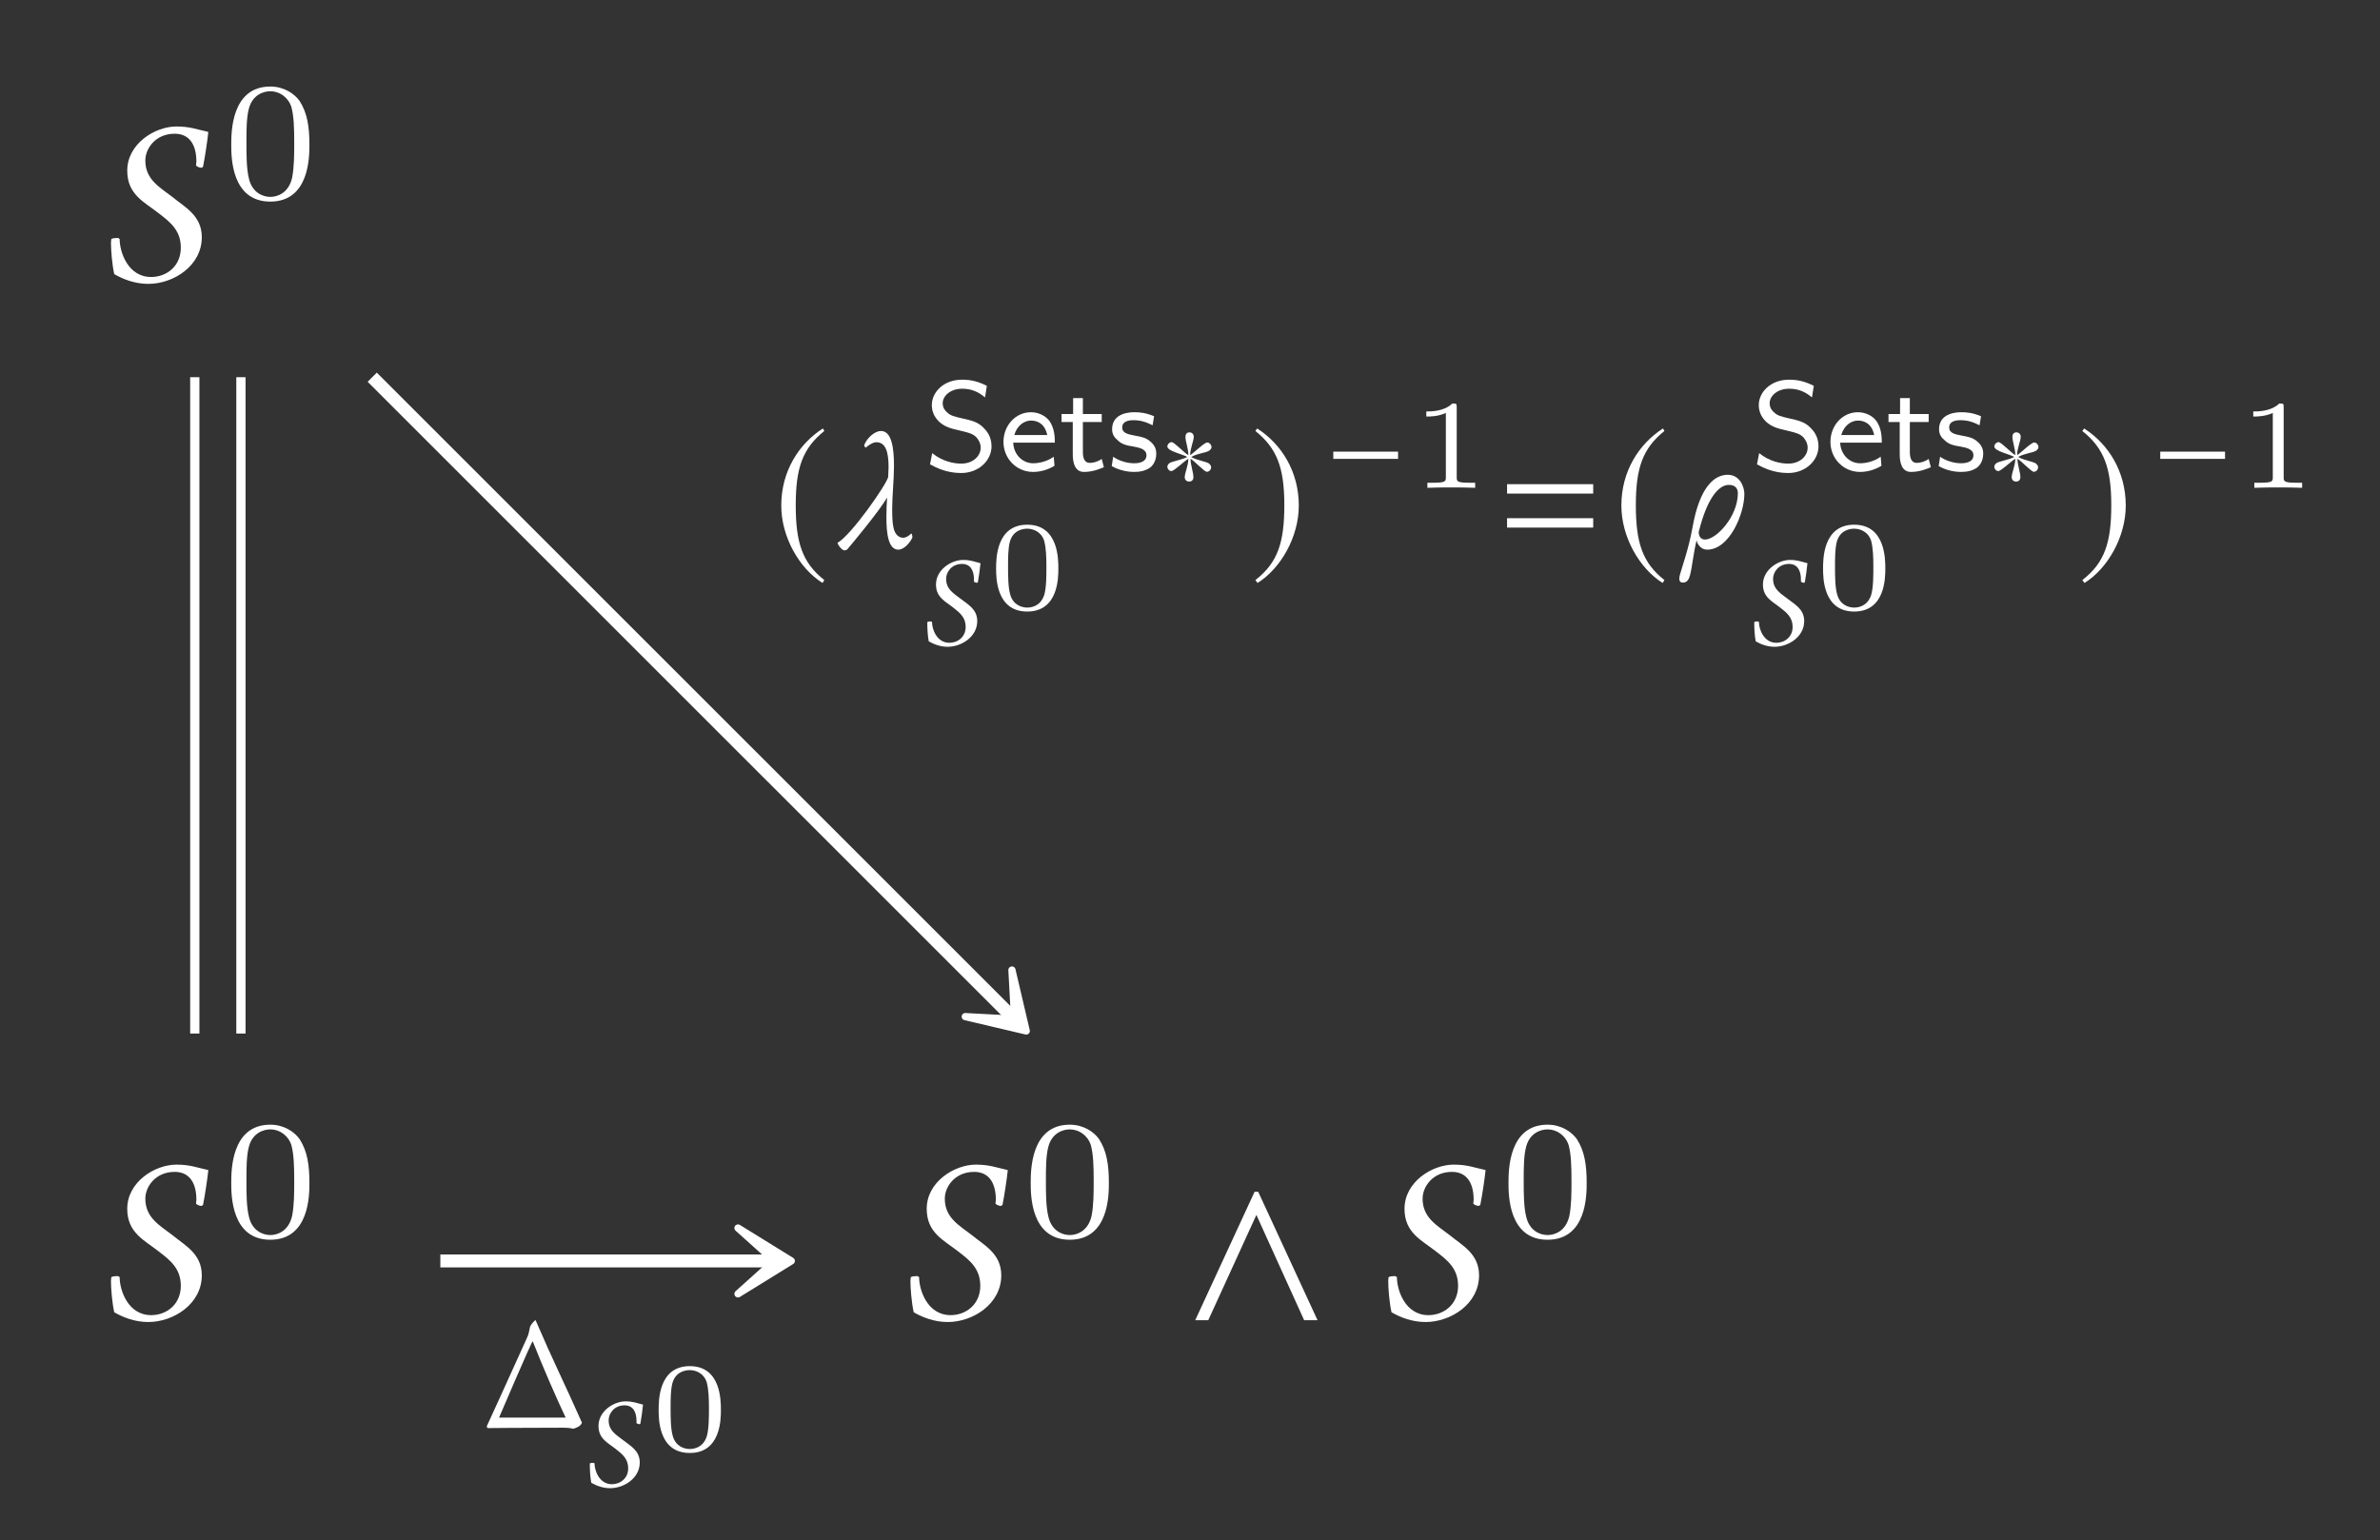 <?xml version="1.0" encoding="UTF-8"?>
<svg xmlns="http://www.w3.org/2000/svg" xmlns:xlink="http://www.w3.org/1999/xlink" width="102.757" height="66.518" viewBox="0 0 102.757 66.518">
<rect x="0" y="0" width="102.757" height="66.518" fill="#333333" stroke="none"/>
<defs>
<g>
<g id="glyph-0-0">
</g>
<g id="glyph-0-1">
<path d="M 3.156 -6.719 C 2.219 -6.719 1.031 -5.969 1.031 -4.812 C 1.031 -3.766 1.781 -3.453 2.391 -2.969 C 2.906 -2.578 3.344 -2.219 3.344 -1.484 C 3.344 -0.688 2.734 -0.219 2.062 -0.219 C 1.062 -0.219 0.703 -1.297 0.703 -1.859 C 0.672 -1.891 0.641 -1.906 0.594 -1.906 C 0.531 -1.906 0.375 -1.891 0.344 -1.859 C 0.344 -1.828 0.328 -1.781 0.328 -1.688 C 0.328 -1.391 0.375 -0.766 0.469 -0.344 C 0.844 -0.125 1.359 0.078 1.938 0.078 C 3.031 0.078 4.25 -0.703 4.25 -1.938 C 4.25 -2.875 3.516 -3.234 2.984 -3.672 C 2.438 -4.094 1.812 -4.422 1.812 -5.25 C 1.812 -5.766 2.25 -6.406 3.078 -6.406 C 3.734 -6.406 4.016 -5.906 4.016 -5.203 C 4.016 -5.141 4 -5.078 4 -5.031 C 4.062 -4.969 4.172 -4.938 4.219 -4.938 C 4.25 -4.938 4.312 -4.953 4.312 -5.031 C 4.375 -5.328 4.5 -6.141 4.531 -6.484 C 4.031 -6.594 3.734 -6.719 3.156 -6.719 Z M 3.156 -6.719 "/>
</g>
<g id="glyph-1-0">
</g>
<g id="glyph-1-1">
<path d="M 3.75 -2.312 C 3.75 -3.109 3.656 -3.688 3.328 -4.203 C 3.094 -4.531 2.641 -4.828 2.062 -4.828 C 0.375 -4.828 0.375 -2.844 0.375 -2.312 C 0.375 -1.797 0.375 0.141 2.062 0.141 C 3.75 0.141 3.75 -1.797 3.75 -2.312 Z M 3.094 -2.406 C 3.094 -1.875 3.094 -1.344 3 -0.875 C 2.844 -0.219 2.359 -0.062 2.062 -0.062 C 1.734 -0.062 1.281 -0.25 1.141 -0.844 C 1.031 -1.281 1.031 -1.875 1.031 -2.406 C 1.031 -2.938 1.031 -3.5 1.141 -3.891 C 1.297 -4.469 1.766 -4.625 2.062 -4.625 C 2.453 -4.625 2.828 -4.375 2.969 -3.953 C 3.078 -3.562 3.094 -3.047 3.094 -2.406 Z M 3.094 -2.406 "/>
</g>
<g id="glyph-2-0">
</g>
<g id="glyph-2-1">
<path d="M 5.906 0 L 3.344 -5.547 L 3.188 -5.547 L 0.625 0 L 1.188 0 L 3.266 -4.547 L 5.328 0 Z M 5.906 0 "/>
</g>
<g id="glyph-3-0">
</g>
<g id="glyph-3-1">
<path d="M 2.141 -5.203 C 1.094 -4.531 0.344 -3.344 0.344 -1.875 C 0.344 -0.516 1.125 0.844 2.125 1.469 L 2.203 1.344 C 1.25 0.594 0.969 -0.281 0.969 -1.891 C 0.969 -3.5 1.266 -4.344 2.203 -5.094 Z M 2.141 -5.203 "/>
</g>
<g id="glyph-3-2">
<path d="M 0.281 -5.203 L 0.203 -5.094 C 1.141 -4.344 1.453 -3.5 1.453 -1.891 C 1.453 -0.281 1.172 0.594 0.203 1.344 L 0.297 1.469 C 1.297 0.844 2.078 -0.516 2.078 -1.875 C 2.078 -3.344 1.328 -4.531 0.281 -5.203 Z M 0.281 -5.203 "/>
</g>
<g id="glyph-4-0">
</g>
<g id="glyph-4-1">
<path d="M 2.156 -3.594 C 2.156 -4.391 2.047 -5.094 1.594 -5.094 C 1.344 -5.094 1.016 -4.828 0.875 -4.5 C 0.859 -4.469 0.906 -4.375 0.938 -4.375 C 1 -4.438 1.234 -4.609 1.391 -4.609 C 1.812 -4.609 1.922 -4.156 1.922 -3.531 C 1.922 -3.391 1.906 -3.25 1.906 -3.109 C 1.844 -2.797 0.312 -0.594 -0.281 -0.266 C -0.281 -0.188 -0.094 0.062 0.016 0.062 C 0.047 0.062 0.109 0.047 0.141 0.016 C 0.328 -0.203 1.516 -1.625 1.859 -2.219 C 1.844 -2 1.828 -1.688 1.828 -1.375 C 1.828 -0.688 1.906 0.031 2.344 0.031 C 2.594 0.031 2.859 -0.281 2.953 -0.5 C 2.953 -0.516 2.938 -0.641 2.906 -0.672 C 2.812 -0.578 2.688 -0.484 2.547 -0.484 C 2.406 -0.484 2.188 -0.578 2.125 -0.969 C 2.094 -1.125 2.078 -1.359 2.078 -1.734 C 2.078 -2.281 2.156 -3 2.156 -3.594 Z M 2.156 -3.594 "/>
</g>
<g id="glyph-4-2">
<path d="M 2.297 -2.406 C 2.297 -1.406 1.375 -0.406 0.875 -0.406 C 0.703 -0.406 0.609 -0.547 0.609 -0.719 C 0.609 -0.734 0.609 -0.766 0.625 -0.797 C 0.953 -2.109 1.438 -2.766 1.906 -2.766 C 2.203 -2.766 2.297 -2.594 2.297 -2.406 Z M 2.578 -2.375 C 2.578 -2.672 2.391 -3.203 1.859 -3.203 C 1.297 -3.203 0.656 -2.703 0.344 -0.953 C 0.172 0 -0.094 0.719 -0.203 1.109 C -0.266 1.344 -0.219 1.453 -0.078 1.453 C 0.109 1.453 0.188 1.312 0.234 1.125 C 0.328 0.766 0.375 0.203 0.516 -0.375 C 0.547 -0.188 0.719 0.031 0.969 0.031 C 1.938 0.031 2.578 -1.516 2.578 -2.375 Z M 2.578 -2.375 "/>
</g>
<g id="glyph-5-0">
</g>
<g id="glyph-5-1">
<path d="M 2.906 -1.047 C 2.906 -1.5 2.656 -1.75 2.547 -1.859 C 2.312 -2.094 2.062 -2.156 1.641 -2.25 C 1.297 -2.328 1.125 -2.375 1 -2.5 C 0.922 -2.562 0.797 -2.688 0.797 -2.906 C 0.797 -3.203 1.109 -3.531 1.641 -3.531 C 2.047 -3.531 2.344 -3.391 2.625 -3.156 L 2.703 -3.656 C 2.359 -3.828 2.047 -3.922 1.641 -3.922 C 0.812 -3.922 0.328 -3.359 0.328 -2.828 C 0.328 -2.609 0.391 -2.344 0.656 -2.094 C 0.906 -1.875 1.156 -1.812 1.5 -1.734 C 1.953 -1.625 2.078 -1.594 2.25 -1.438 C 2.344 -1.328 2.438 -1.172 2.438 -0.984 C 2.438 -0.641 2.125 -0.297 1.594 -0.297 C 1.281 -0.297 0.781 -0.391 0.344 -0.75 L 0.25 -0.266 C 0.531 -0.109 0.984 0.109 1.594 0.109 C 2.359 0.109 2.906 -0.438 2.906 -1.047 Z M 2.906 -1.047 "/>
</g>
<g id="glyph-5-2">
<path d="M 2.406 -1.203 C 2.406 -1.453 2.391 -1.828 2.172 -2.141 C 1.969 -2.406 1.641 -2.516 1.375 -2.516 C 0.703 -2.516 0.188 -1.938 0.188 -1.234 C 0.188 -0.531 0.734 0.062 1.469 0.062 C 1.781 0.062 2.109 -0.031 2.391 -0.203 L 2.359 -0.594 C 2.047 -0.375 1.703 -0.312 1.469 -0.312 C 1 -0.312 0.625 -0.703 0.609 -1.203 Z M 2.078 -1.531 L 0.656 -1.531 C 0.781 -1.969 1.109 -2.156 1.375 -2.156 C 1.625 -2.156 1.969 -2.047 2.078 -1.531 Z M 2.078 -1.531 "/>
</g>
<g id="glyph-5-3">
<path d="M 1.938 -0.141 L 1.844 -0.5 C 1.672 -0.375 1.469 -0.328 1.328 -0.328 C 1.094 -0.328 1.031 -0.547 1.031 -0.797 L 1.031 -2.094 L 1.844 -2.094 L 1.844 -2.438 L 1.031 -2.438 L 1.031 -3.125 L 0.609 -3.125 L 0.609 -2.438 L 0.109 -2.438 L 0.109 -2.094 L 0.594 -2.094 L 0.594 -0.703 C 0.594 -0.328 0.688 0.062 1.078 0.062 C 1.469 0.062 1.781 -0.078 1.938 -0.141 Z M 1.938 -0.141 "/>
</g>
<g id="glyph-5-4">
<path d="M 2.094 -0.719 C 2.094 -0.812 2.094 -1.031 1.859 -1.234 C 1.656 -1.422 1.453 -1.453 1.203 -1.5 C 0.875 -1.562 0.625 -1.609 0.625 -1.859 C 0.625 -2.172 1.016 -2.172 1.109 -2.172 C 1.422 -2.172 1.656 -2.094 1.938 -1.953 L 2 -2.344 C 1.625 -2.5 1.359 -2.516 1.156 -2.516 C 1.016 -2.516 0.188 -2.516 0.188 -1.781 C 0.188 -1.531 0.328 -1.391 0.406 -1.328 C 0.594 -1.125 0.828 -1.078 1.125 -1.031 C 1.375 -0.984 1.672 -0.922 1.672 -0.656 C 1.672 -0.312 1.219 -0.312 1.141 -0.312 C 0.797 -0.312 0.453 -0.438 0.234 -0.594 L 0.172 -0.188 C 0.344 -0.094 0.688 0.062 1.141 0.062 C 1.391 0.062 1.625 0.016 1.828 -0.125 C 2.031 -0.281 2.094 -0.531 2.094 -0.719 Z M 2.094 -0.719 "/>
</g>
<g id="glyph-6-0">
</g>
<g id="glyph-6-1">
<path d="M 2.25 -1.828 C 2.25 -1.922 2.172 -2.031 2.062 -2.031 C 1.938 -2.031 1.484 -1.578 1.328 -1.484 C 1.328 -1.781 1.484 -2.094 1.484 -2.281 C 1.484 -2.391 1.406 -2.469 1.297 -2.469 C 1.188 -2.469 1.125 -2.391 1.125 -2.281 C 1.125 -2.062 1.25 -1.781 1.25 -1.484 C 1.078 -1.578 0.641 -2.047 0.531 -2.047 C 0.438 -2.047 0.344 -1.953 0.344 -1.859 C 0.344 -1.656 1 -1.531 1.203 -1.406 C 0.969 -1.281 0.547 -1.219 0.438 -1.141 C 0.391 -1.109 0.344 -1.047 0.344 -0.984 C 0.344 -0.891 0.422 -0.797 0.516 -0.797 C 0.641 -0.797 1.078 -1.234 1.25 -1.328 C 1.25 -1.031 1.094 -0.719 1.094 -0.531 C 1.094 -0.422 1.172 -0.344 1.281 -0.344 C 1.406 -0.344 1.469 -0.422 1.469 -0.531 C 1.469 -0.75 1.344 -1.047 1.344 -1.328 C 1.516 -1.234 1.938 -0.766 2.047 -0.766 C 2.156 -0.766 2.234 -0.859 2.234 -0.969 C 2.234 -1.031 2.188 -1.078 2.141 -1.125 C 1.984 -1.219 1.609 -1.266 1.375 -1.406 C 1.641 -1.562 1.984 -1.578 2.141 -1.672 C 2.203 -1.719 2.25 -1.766 2.25 -1.828 Z M 2.25 -1.828 "/>
</g>
<g id="glyph-6-2">
<path d="M 3.141 -1.25 L 3.141 -1.562 L 0.344 -1.562 L 0.344 -1.25 Z M 3.141 -1.25 "/>
</g>
<g id="glyph-7-0">
</g>
<g id="glyph-7-1">
<path d="M 1.734 -3.703 C 1.219 -3.703 0.562 -3.281 0.562 -2.641 C 0.562 -2.078 0.984 -1.906 1.312 -1.641 C 1.594 -1.422 1.844 -1.219 1.844 -0.812 C 1.844 -0.375 1.5 -0.125 1.141 -0.125 C 0.594 -0.125 0.391 -0.719 0.391 -1.016 C 0.375 -1.047 0.359 -1.047 0.328 -1.047 C 0.297 -1.047 0.203 -1.047 0.188 -1.016 C 0.188 -1 0.188 -0.969 0.188 -0.938 C 0.188 -0.766 0.203 -0.422 0.25 -0.188 C 0.469 -0.062 0.75 0.047 1.062 0.047 C 1.672 0.047 2.344 -0.391 2.344 -1.062 C 2.344 -1.578 1.938 -1.781 1.641 -2.016 C 1.344 -2.25 1 -2.422 1 -2.891 C 1 -3.172 1.234 -3.531 1.688 -3.531 C 2.047 -3.531 2.203 -3.25 2.203 -2.859 C 2.203 -2.828 2.203 -2.797 2.203 -2.766 C 2.234 -2.734 2.297 -2.719 2.312 -2.719 C 2.344 -2.719 2.375 -2.719 2.375 -2.766 C 2.406 -2.922 2.469 -3.375 2.484 -3.562 C 2.219 -3.625 2.062 -3.703 1.734 -3.703 Z M 1.734 -3.703 "/>
</g>
<g id="glyph-8-0">
</g>
<g id="glyph-8-1">
<path d="M 3.016 -1.75 C 3.016 -2.156 3.016 -3.641 1.672 -3.641 C 0.328 -3.641 0.328 -2.156 0.328 -1.75 C 0.328 -1.359 0.328 0.109 1.672 0.109 C 3.016 0.109 3.016 -1.359 3.016 -1.75 Z M 2.5 -1.828 C 2.5 -1.469 2.5 -0.922 2.406 -0.609 C 2.25 -0.125 1.859 -0.062 1.672 -0.062 C 1.438 -0.062 1.062 -0.172 0.938 -0.625 C 0.844 -0.938 0.844 -1.484 0.844 -1.828 C 0.844 -2.188 0.844 -2.609 0.922 -2.906 C 1.062 -3.406 1.484 -3.469 1.672 -3.469 C 1.922 -3.469 2.281 -3.344 2.406 -2.938 C 2.484 -2.641 2.5 -2.25 2.5 -1.828 Z M 2.5 -1.828 "/>
</g>
<g id="glyph-8-2">
<path d="M 2.766 0 L 2.766 -0.219 L 2.531 -0.219 C 1.969 -0.219 1.969 -0.281 1.969 -0.469 L 1.969 -3.484 C 1.969 -3.641 1.953 -3.641 1.781 -3.641 C 1.422 -3.297 0.859 -3.297 0.656 -3.297 L 0.656 -3.078 C 0.812 -3.078 1.172 -3.078 1.5 -3.234 L 1.5 -0.469 C 1.5 -0.281 1.5 -0.219 0.938 -0.219 L 0.703 -0.219 L 0.703 0 C 1 -0.016 1.422 -0.016 1.734 -0.016 C 2.047 -0.016 2.469 -0.016 2.766 0 Z M 2.766 0 "/>
</g>
<g id="glyph-9-0">
</g>
<g id="glyph-9-1">
<path d="M 4.016 -2.391 L 4.016 -2.797 L 0.297 -2.797 L 0.297 -2.391 Z M 4.016 -0.922 L 4.016 -1.328 L 0.297 -1.328 L 0.297 -0.922 Z M 4.016 -0.922 "/>
</g>
<g id="glyph-10-0">
</g>
<g id="glyph-10-1">
<path d="M 3.547 -0.453 L 0.672 -0.453 C 0.672 -0.453 2.094 -3.781 2.125 -3.75 C 2.578 -2.594 3.156 -1.281 3.547 -0.453 Z M 2.25 -4.656 C 2.234 -4.688 2.047 -4.469 2.016 -4.391 C 1.969 -4.219 1.969 -4.078 1.875 -3.891 C 1.203 -2.391 0.141 -0.078 0.141 -0.078 C 0.141 -0.047 0.172 0 0.188 0 C 0.188 0 1.641 -0.016 3.422 -0.016 C 3.594 -0.016 3.812 0 3.859 0.031 C 3.938 0.016 4.203 -0.062 4.25 -0.234 C 3.453 -2.031 3.016 -2.875 2.25 -4.656 Z M 2.25 -4.656 "/>
</g>
</g>
</defs>
<g fill="rgb(100%, 100%, 100%)" fill-opacity="1">
<use xlink:href="#glyph-0-1" x="4.463" y="12.181"/>
</g>
<g fill="rgb(100%, 100%, 100%)" fill-opacity="1">
<use xlink:href="#glyph-1-1" x="9.609" y="8.565"/>
</g>
<g fill="rgb(100%, 100%, 100%)" fill-opacity="1">
<use xlink:href="#glyph-0-1" x="4.463" y="57.013"/>
</g>
<g fill="rgb(100%, 100%, 100%)" fill-opacity="1">
<use xlink:href="#glyph-1-1" x="9.609" y="53.397"/>
</g>
<g fill="rgb(100%, 100%, 100%)" fill-opacity="1">
<use xlink:href="#glyph-0-1" x="38.98" y="57.013"/>
</g>
<g fill="rgb(100%, 100%, 100%)" fill-opacity="1">
<use xlink:href="#glyph-1-1" x="44.126" y="53.397"/>
</g>
<g fill="rgb(100%, 100%, 100%)" fill-opacity="1">
<use xlink:href="#glyph-2-1" x="50.979" y="57.013"/>
</g>
<g fill="rgb(100%, 100%, 100%)" fill-opacity="1">
<use xlink:href="#glyph-0-1" x="59.609" y="57.013"/>
</g>
<g fill="rgb(100%, 100%, 100%)" fill-opacity="1">
<use xlink:href="#glyph-1-1" x="64.755" y="53.397"/>
</g>
<path fill="none" stroke-width="0.399" stroke-linecap="butt" stroke-linejoin="miter" stroke="rgb(100%, 100%, 100%)" stroke-opacity="1" stroke-miterlimit="10" d="M -26.577 14.172 L -26.577 -14.172 " transform="matrix(1, 0, 0, -1, 36.979, 30.461)"/>
<path fill="none" stroke-width="0.399" stroke-linecap="butt" stroke-linejoin="miter" stroke="rgb(100%, 100%, 100%)" stroke-opacity="1" stroke-miterlimit="10" d="M -28.569 14.172 L -28.569 -14.172 " transform="matrix(1, 0, 0, -1, 36.979, 30.461)"/>
<path fill="none" stroke-width="0.558" stroke-linecap="butt" stroke-linejoin="miter" stroke="rgb(100%, 100%, 100%)" stroke-opacity="1" stroke-miterlimit="10" d="M -20.909 14.172 L 6.767 -13.5 " transform="matrix(1, 0, 0, -1, 36.979, 30.461)"/>
<path fill-rule="nonzero" fill="rgb(100%, 100%, 100%)" fill-opacity="1" stroke-width="0.311" stroke-linecap="butt" stroke-linejoin="round" stroke="rgb(100%, 100%, 100%)" stroke-opacity="1" stroke-miterlimit="10" d="M 3.689 -0.001 L 1.391 1.424 L 2.974 0.002 L 1.388 -1.424 Z M 3.689 -0.001 " transform="matrix(0.707, 0.707, 0.707, -0.707, 41.701, 41.914)"/>
<g fill="rgb(100%, 100%, 100%)" fill-opacity="1">
<use xlink:href="#glyph-3-1" x="33.387" y="23.706"/>
</g>
<g fill="rgb(100%, 100%, 100%)" fill-opacity="1">
<use xlink:href="#glyph-4-1" x="36.442" y="23.706"/>
</g>
<g fill="rgb(100%, 100%, 100%)" fill-opacity="1">
<use xlink:href="#glyph-5-1" x="39.904" y="20.318"/>
<use xlink:href="#glyph-5-2" x="43.137" y="20.318"/>
<use xlink:href="#glyph-5-3" x="45.723" y="20.318"/>
<use xlink:href="#glyph-5-4" x="47.827" y="20.318"/>
</g>
<g fill="rgb(100%, 100%, 100%)" fill-opacity="1">
<use xlink:href="#glyph-6-1" x="50.057" y="21.14"/>
</g>
<g fill="rgb(100%, 100%, 100%)" fill-opacity="1">
<use xlink:href="#glyph-7-1" x="39.849" y="27.884"/>
</g>
<g fill="rgb(100%, 100%, 100%)" fill-opacity="1">
<use xlink:href="#glyph-8-1" x="42.679" y="26.3"/>
</g>
<g fill="rgb(100%, 100%, 100%)" fill-opacity="1">
<use xlink:href="#glyph-3-2" x="53.998" y="23.706"/>
</g>
<g fill="rgb(100%, 100%, 100%)" fill-opacity="1">
<use xlink:href="#glyph-6-2" x="57.221" y="21.066"/>
</g>
<g fill="rgb(100%, 100%, 100%)" fill-opacity="1">
<use xlink:href="#glyph-8-2" x="60.925" y="21.066"/>
</g>
<g fill="rgb(100%, 100%, 100%)" fill-opacity="1">
<use xlink:href="#glyph-9-1" x="64.771" y="23.706"/>
</g>
<g fill="rgb(100%, 100%, 100%)" fill-opacity="1">
<use xlink:href="#glyph-3-1" x="69.659" y="23.706"/>
</g>
<g fill="rgb(100%, 100%, 100%)" fill-opacity="1">
<use xlink:href="#glyph-4-2" x="72.735" y="23.706"/>
</g>
<g fill="rgb(100%, 100%, 100%)" fill-opacity="1">
<use xlink:href="#glyph-5-1" x="75.608" y="20.318"/>
<use xlink:href="#glyph-5-2" x="78.841" y="20.318"/>
<use xlink:href="#glyph-5-3" x="81.427" y="20.318"/>
<use xlink:href="#glyph-5-4" x="83.531" y="20.318"/>
</g>
<g fill="rgb(100%, 100%, 100%)" fill-opacity="1">
<use xlink:href="#glyph-6-1" x="85.761" y="21.14"/>
</g>
<g fill="rgb(100%, 100%, 100%)" fill-opacity="1">
<use xlink:href="#glyph-7-1" x="75.553" y="27.884"/>
</g>
<g fill="rgb(100%, 100%, 100%)" fill-opacity="1">
<use xlink:href="#glyph-8-1" x="78.383" y="26.3"/>
</g>
<g fill="rgb(100%, 100%, 100%)" fill-opacity="1">
<use xlink:href="#glyph-3-2" x="89.702" y="23.706"/>
</g>
<g fill="rgb(100%, 100%, 100%)" fill-opacity="1">
<use xlink:href="#glyph-6-2" x="92.925" y="21.066"/>
</g>
<g fill="rgb(100%, 100%, 100%)" fill-opacity="1">
<use xlink:href="#glyph-8-2" x="96.629" y="21.066"/>
</g>
<path fill="none" stroke-width="0.558" stroke-linecap="butt" stroke-linejoin="miter" stroke="rgb(100%, 100%, 100%)" stroke-opacity="1" stroke-miterlimit="10" d="M -17.967 -23.992 L -3.612 -23.992 " transform="matrix(1, 0, 0, -1, 36.979, 30.461)"/>
<path fill-rule="nonzero" fill="rgb(100%, 100%, 100%)" fill-opacity="1" stroke-width="0.311" stroke-linecap="butt" stroke-linejoin="round" stroke="rgb(100%, 100%, 100%)" stroke-opacity="1" stroke-miterlimit="10" d="M 3.691 0 L 1.39 1.422 L 2.972 0 L 1.39 -1.422 Z M 3.691 0 " transform="matrix(1, 0, 0, -1, 30.473, 54.453)"/>
<g fill="rgb(100%, 100%, 100%)" fill-opacity="1">
<use xlink:href="#glyph-10-1" x="20.875" y="61.671"/>
</g>
<g fill="rgb(100%, 100%, 100%)" fill-opacity="1">
<use xlink:href="#glyph-7-1" x="25.278" y="64.22"/>
</g>
<g fill="rgb(100%, 100%, 100%)" fill-opacity="1">
<use xlink:href="#glyph-8-1" x="28.109" y="62.637"/>
</g>
</svg>
